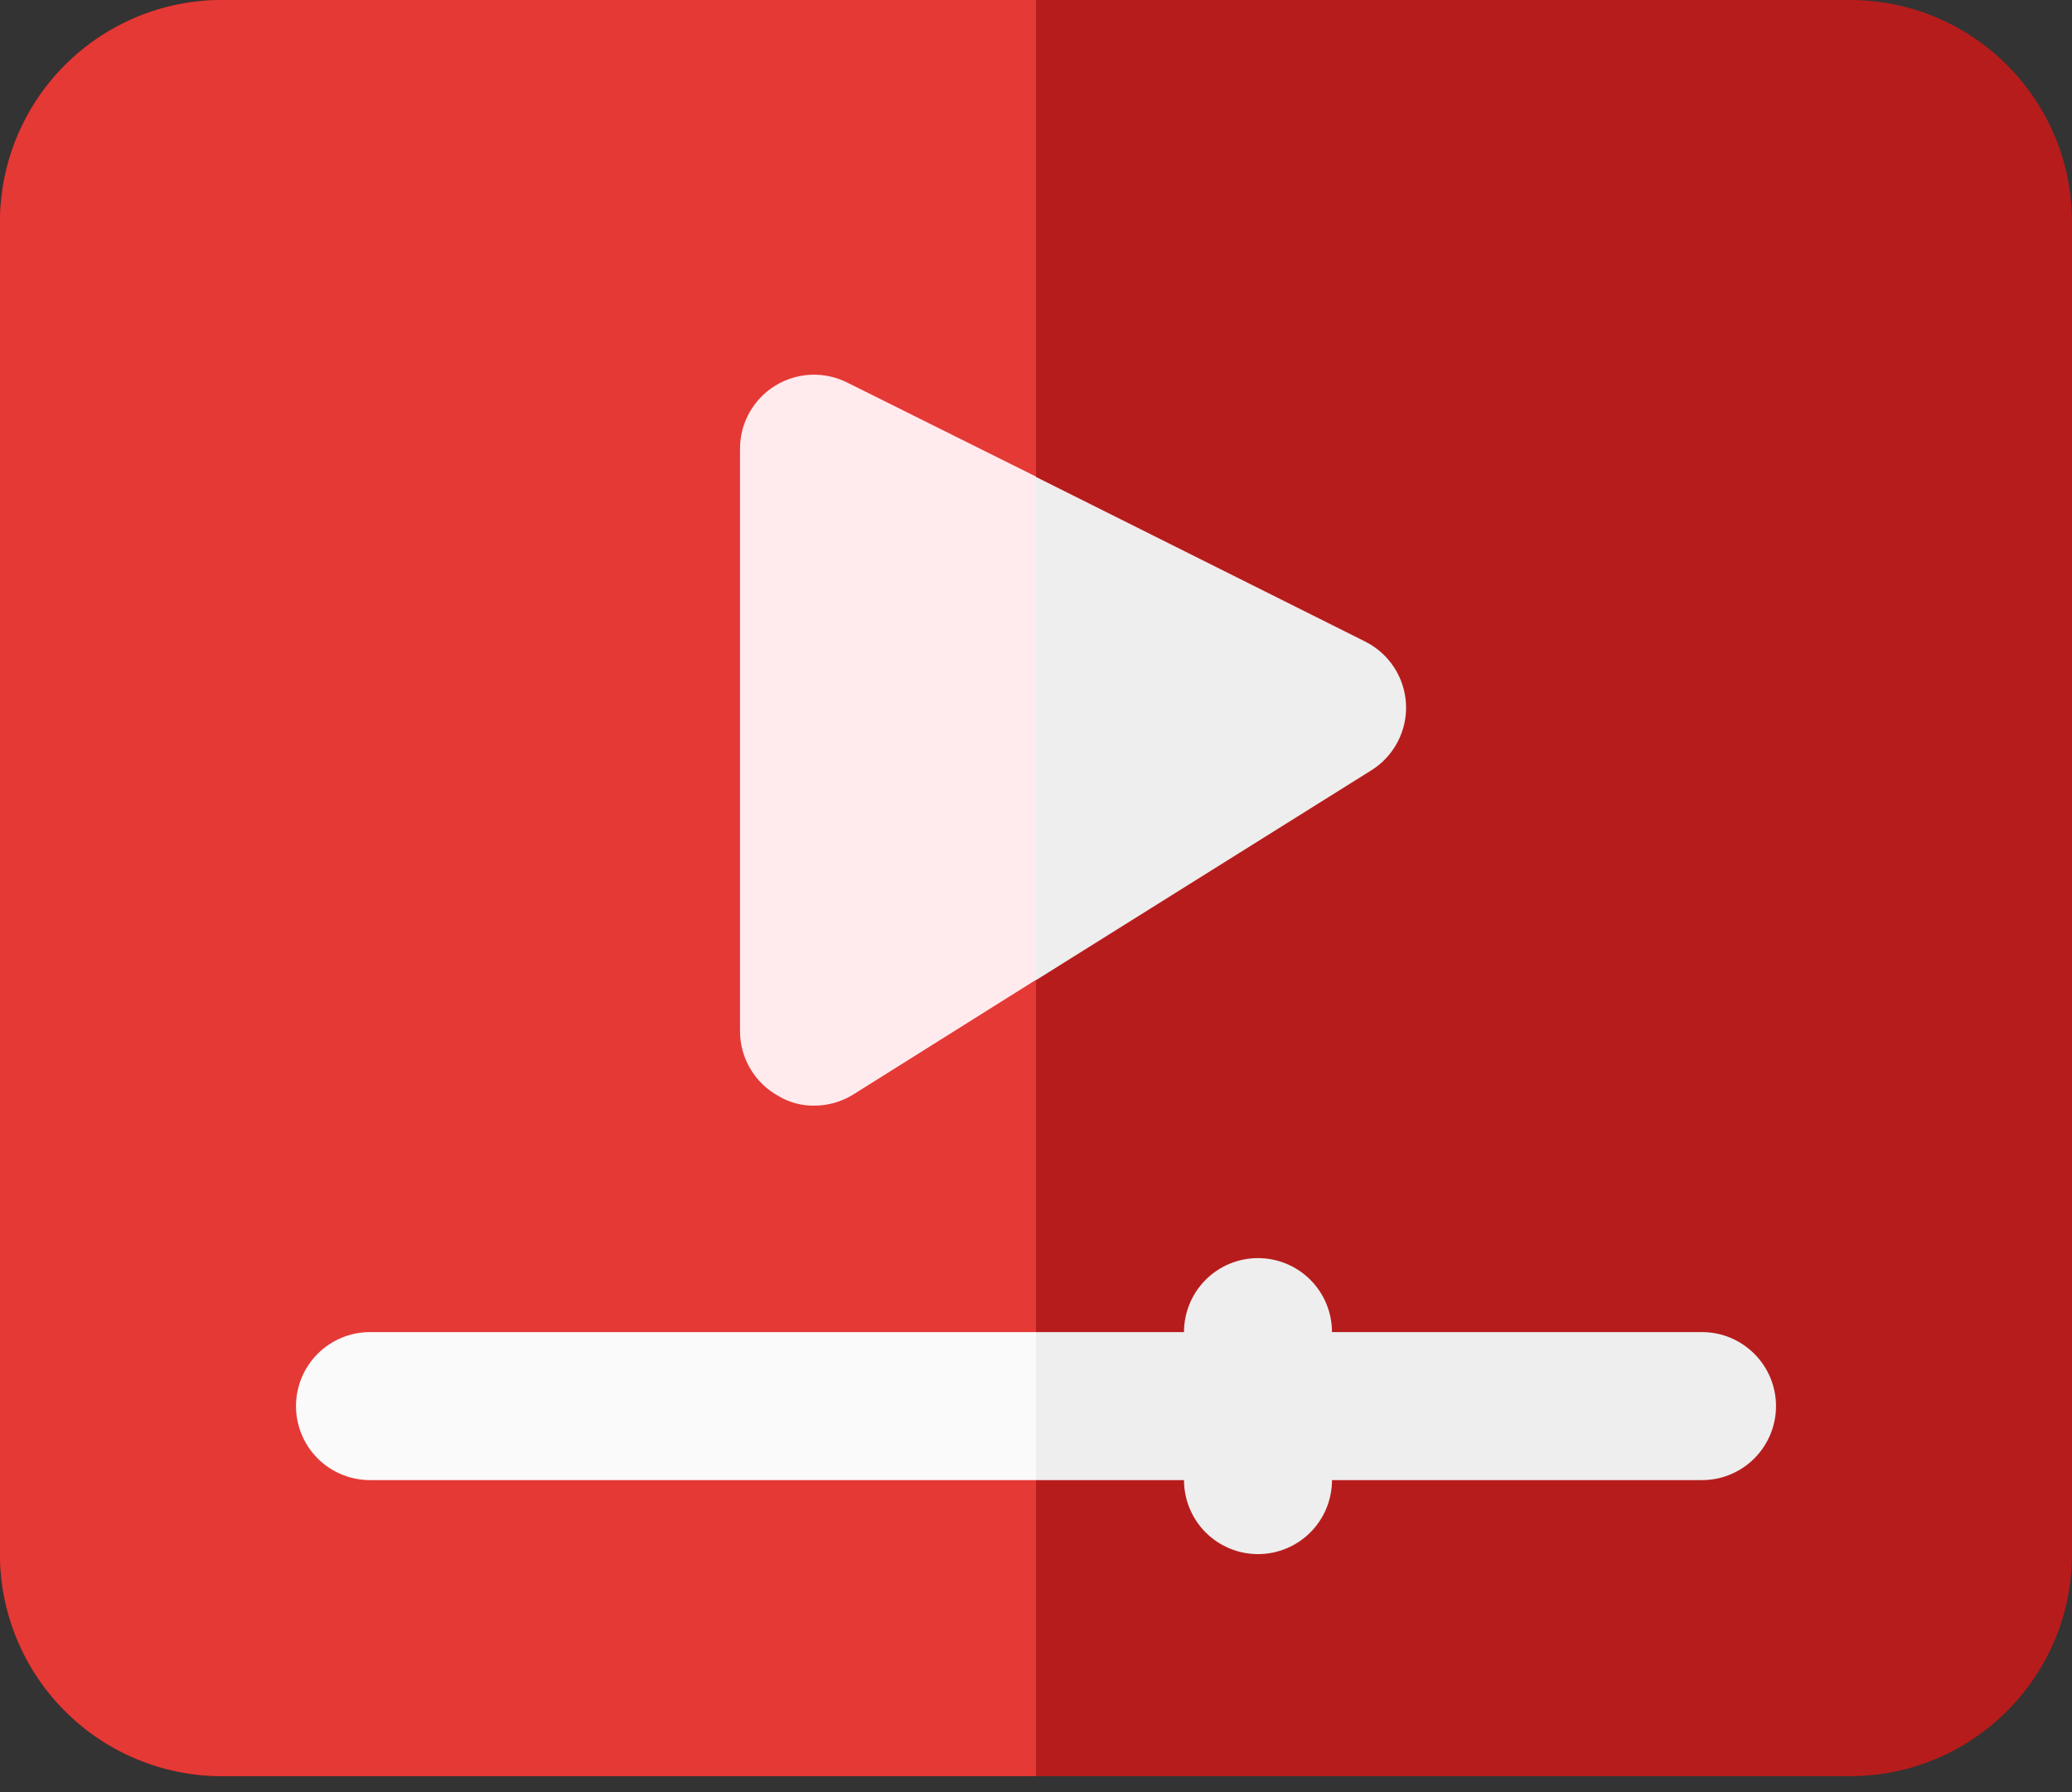 <svg width="74" height="64" viewBox="0 0 74 64" fill="none" xmlns="http://www.w3.org/2000/svg">
<rect x="0" y="0" width="74" height="64" fill="#333333" stroke="none"/>
<path d="M66.071 0H7.929C3.55 0 0 3.55 0 7.929V55.5C0 59.879 3.55 63.429 7.929 63.429H66.071C70.45 63.429 74 59.879 74 55.5V7.929C74 3.55 70.45 0 66.071 0Z" fill="#B71C1C"/>
<path d="M60.786 52.857H13.214C12.513 52.857 11.841 52.579 11.345 52.083C10.85 51.587 10.571 50.915 10.571 50.214C10.571 49.513 10.85 48.841 11.345 48.346C11.841 47.85 12.513 47.571 13.214 47.571H60.786C61.487 47.571 62.159 47.85 62.654 48.346C63.15 48.841 63.429 49.513 63.429 50.214C63.429 50.915 63.15 51.587 62.654 52.083C62.159 52.579 61.487 52.857 60.786 52.857Z" fill="#EEEEEE"/>
<path d="M44.929 55.5C44.228 55.5 43.555 55.221 43.06 54.726C42.564 54.23 42.286 53.558 42.286 52.857V47.571C42.286 46.87 42.564 46.198 43.06 45.703C43.555 45.207 44.228 44.929 44.929 44.929C45.629 44.929 46.302 45.207 46.797 45.703C47.293 46.198 47.571 46.87 47.571 47.571V52.857C47.571 53.558 47.293 54.23 46.797 54.726C46.302 55.221 45.629 55.5 44.929 55.5Z" fill="#EEEEEE"/>
<path d="M48.761 22.913L30.261 13.663C29.858 13.461 29.411 13.364 28.961 13.383C28.511 13.402 28.073 13.536 27.689 13.771C27.305 14.007 26.988 14.337 26.767 14.73C26.546 15.122 26.43 15.565 26.429 16.016V36.841C26.432 37.312 26.561 37.774 26.803 38.178C27.044 38.582 27.39 38.914 27.803 39.141C28.186 39.371 28.625 39.489 29.071 39.484C29.566 39.486 30.052 39.348 30.472 39.088L48.972 27.512C49.373 27.263 49.699 26.91 49.917 26.492C50.136 26.074 50.238 25.605 50.214 25.134C50.189 24.668 50.042 24.218 49.786 23.828C49.531 23.438 49.177 23.123 48.761 22.913Z" fill="#EEEEEE"/>
<path d="M7.929 0C5.826 0 3.809 0.835 2.322 2.322C0.835 3.809 0 5.826 0 7.929V55.5C0 57.603 0.835 59.619 2.322 61.106C3.809 62.593 5.826 63.429 7.929 63.429H37V0H7.929Z" fill="#E53935"/>
<path d="M13.214 47.571C12.513 47.571 11.841 47.85 11.345 48.346C10.85 48.841 10.571 49.513 10.571 50.214C10.571 50.915 10.85 51.587 11.345 52.083C11.841 52.579 12.513 52.857 13.214 52.857H37V47.571H13.214Z" fill="#FAFAFA"/>
<path d="M30.261 13.663C29.858 13.461 29.411 13.364 28.961 13.383C28.511 13.402 28.073 13.536 27.689 13.771C27.305 14.007 26.988 14.337 26.767 14.73C26.546 15.122 26.43 15.565 26.429 16.016V36.841C26.432 37.312 26.561 37.774 26.803 38.178C27.044 38.582 27.39 38.914 27.803 39.141C28.186 39.371 28.625 39.489 29.071 39.484C29.566 39.486 30.052 39.348 30.472 39.088L37 34.991V17.02L30.261 13.663Z" fill="#FFEBEE"/>
</svg>
